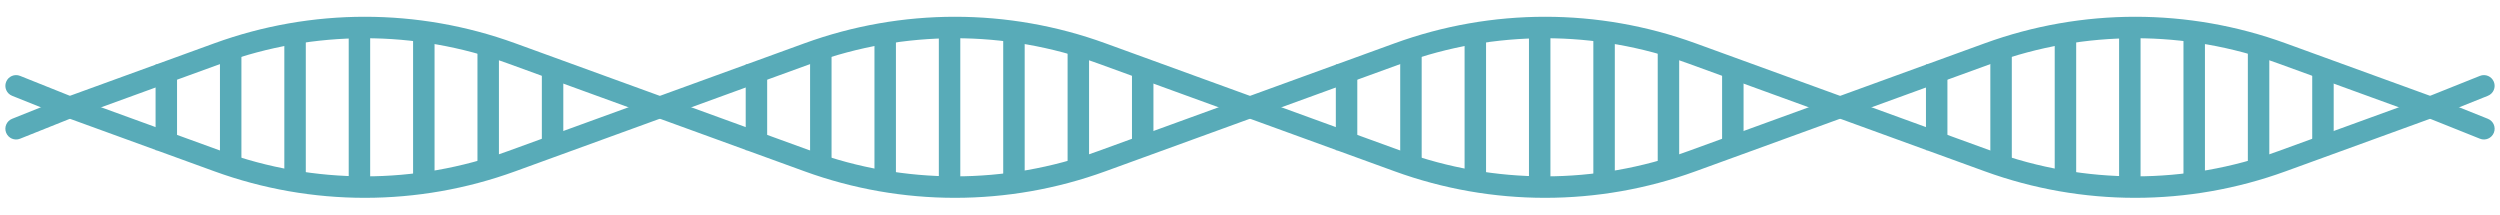 <svg width="233" height="20" viewBox="0 0 233 20" fill="none" xmlns="http://www.w3.org/2000/svg">
<path d="M6.5 10L6.129 10.928L6.143 10.934L6.158 10.94L6.5 10ZM226.5 10L226.871 9.072L226.857 9.066L226.842 9.06L226.5 10ZM116.5 10L116.158 10.94L116.5 10ZM171.5 10L171.842 10.94L171.5 10ZM1.871 7.072C1.359 6.866 0.777 7.116 0.572 7.629C0.366 8.141 0.616 8.723 1.129 8.928L1.871 7.072ZM231.129 12.928C231.641 13.134 232.223 12.884 232.428 12.371C232.634 11.859 232.384 11.277 231.871 11.072L231.129 12.928ZM20.33 15.029L19.988 15.969L20.33 15.029ZM102.67 4.971L103.011 4.031L102.67 4.971ZM157.67 15.029L157.328 14.089L157.67 15.029ZM212.67 4.971L212.328 5.911L212.67 4.971ZM171.842 10.94L185.672 5.911L184.989 4.031L171.158 9.06L171.842 10.94ZM212.328 5.911L226.158 10.94L226.842 9.06L213.011 4.031L212.328 5.911ZM116.158 10.94L129.989 15.969L130.672 14.089L116.842 9.06L116.158 10.94ZM158.011 15.969L171.842 10.94L171.158 9.06L157.328 14.089L158.011 15.969ZM61.842 10.94L75.672 5.911L74.989 4.031L61.158 9.06L61.842 10.94ZM102.328 5.911L116.158 10.94L116.842 9.06L103.011 4.031L102.328 5.911ZM6.158 10.94L19.988 15.969L20.672 14.089L6.842 9.06L6.158 10.94ZM48.011 15.969L61.842 10.94L61.158 9.06L47.328 14.089L48.011 15.969ZM6.871 9.072L1.871 7.072L1.129 8.928L6.129 10.928L6.871 9.072ZM226.129 10.928L231.129 12.928L231.871 11.072L226.871 9.072L226.129 10.928ZM19.988 15.969C29.04 19.26 38.96 19.26 48.011 15.969L47.328 14.089C38.718 17.22 29.282 17.22 20.672 14.089L19.988 15.969ZM75.672 5.911C84.282 2.78 93.718 2.78 102.328 5.911L103.011 4.031C93.96 0.74 84.04 0.74 74.989 4.031L75.672 5.911ZM129.989 15.969C139.04 19.26 148.96 19.26 158.011 15.969L157.328 14.089C148.718 17.22 139.282 17.22 130.672 14.089L129.989 15.969ZM185.672 5.911C194.282 2.78 203.718 2.78 212.328 5.911L213.011 4.031C203.96 0.74 194.04 0.74 184.989 4.031L185.672 5.911Z" fill="#58ABB8"/>
<path d="M6.5 10L6.129 9.072L6.143 9.066L6.158 9.06L6.5 10ZM226.5 10L226.871 10.928L226.857 10.934L226.842 10.94L226.5 10ZM116.5 10L116.158 9.06L116.5 10ZM171.5 10L171.842 9.06L171.5 10ZM1.871 12.928C1.359 13.134 0.777 12.884 0.572 12.371C0.366 11.859 0.616 11.277 1.129 11.072L1.871 12.928ZM231.129 7.072C231.641 6.866 232.223 7.116 232.428 7.629C232.634 8.141 232.384 8.723 231.871 8.928L231.129 7.072ZM20.33 4.971L19.988 4.031L20.33 4.971ZM102.67 15.029L103.011 15.969L102.67 15.029ZM157.67 4.971L157.328 5.911L157.67 4.971ZM212.67 15.029L212.328 14.089L212.67 15.029ZM171.842 9.06L185.672 14.089L184.989 15.969L171.158 10.94L171.842 9.06ZM212.328 14.089L226.158 9.06L226.842 10.94L213.011 15.969L212.328 14.089ZM116.158 9.06L129.989 4.031L130.672 5.911L116.842 10.94L116.158 9.06ZM158.011 4.031L171.842 9.06L171.158 10.94L157.328 5.911L158.011 4.031ZM61.842 9.06L75.672 14.089L74.989 15.969L61.158 10.94L61.842 9.06ZM102.328 14.089L116.158 9.06L116.842 10.94L103.011 15.969L102.328 14.089ZM6.158 9.06L19.988 4.031L20.672 5.911L6.842 10.94L6.158 9.06ZM48.011 4.031L61.842 9.06L61.158 10.94L47.328 5.911L48.011 4.031ZM6.871 10.928L1.871 12.928L1.129 11.072L6.129 9.072L6.871 10.928ZM226.129 9.072L231.129 7.072L231.871 8.928L226.871 10.928L226.129 9.072ZM19.988 4.031C29.04 0.74 38.96 0.74 48.011 4.031L47.328 5.911C38.718 2.78 29.282 2.78 20.672 5.911L19.988 4.031ZM75.672 14.089C84.282 17.22 93.718 17.22 102.328 14.089L103.011 15.969C93.96 19.26 84.04 19.26 74.989 15.969L75.672 14.089ZM129.989 4.031C139.04 0.74 148.96 0.74 158.011 4.031L157.328 5.911C148.718 2.78 139.282 2.78 130.672 5.911L129.989 4.031ZM185.672 14.089C194.282 17.22 203.718 17.22 212.328 14.089L213.011 15.969C203.96 19.26 194.04 19.26 184.989 15.969L185.672 14.089Z" fill="#58ABB8"/>
<path d="M33.5 3L33.5 8.174L33.5 17" stroke="#58ABB8" stroke-width="2"/>
<path d="M39.5 3L39.5 8.174L39.5 17" stroke="#58ABB8" stroke-width="2"/>
<path d="M45.5 4L45.5 8.435L45.5 16" stroke="#58ABB8" stroke-width="2"/>
<path d="M51.5 6L51.5 8.957L51.5 14" stroke="#58ABB8" stroke-width="2"/>
<path d="M27.5 3L27.5 8.174L27.5 17" stroke="#58ABB8" stroke-width="2"/>
<path d="M21.5 5L21.5 8.696L21.5 15" stroke="#58ABB8" stroke-width="2"/>
<path d="M15.5 6L15.5 8.957L15.5 14" stroke="#58ABB8" stroke-width="2"/>
<path d="M88.5 3L88.5 8.174L88.5 17" stroke="#58ABB8" stroke-width="2"/>
<path d="M94.5 3L94.5 8.174L94.5 17" stroke="#58ABB8" stroke-width="2"/>
<path d="M100.5 4L100.5 8.435L100.5 16" stroke="#58ABB8" stroke-width="2"/>
<path d="M106.5 6L106.5 8.957L106.5 14" stroke="#58ABB8" stroke-width="2"/>
<path d="M82.5 3L82.5 8.174L82.5 17" stroke="#58ABB8" stroke-width="2"/>
<path d="M76.5 5L76.5 8.696L76.5 15" stroke="#58ABB8" stroke-width="2"/>
<path d="M70.5 6L70.5 8.957L70.5 14" stroke="#58ABB8" stroke-width="2"/>
<path d="M143.5 3L143.5 8.174L143.5 17" stroke="#58ABB8" stroke-width="2"/>
<path d="M149.5 3L149.5 8.174L149.5 17" stroke="#58ABB8" stroke-width="2"/>
<path d="M155.5 4L155.5 8.435L155.5 16" stroke="#58ABB8" stroke-width="2"/>
<path d="M161.5 6L161.5 8.957L161.5 14" stroke="#58ABB8" stroke-width="2"/>
<path d="M137.5 3L137.5 8.174L137.5 17" stroke="#58ABB8" stroke-width="2"/>
<path d="M131.5 5L131.5 8.696L131.5 15" stroke="#58ABB8" stroke-width="2"/>
<path d="M125.5 6L125.5 8.957L125.5 14" stroke="#58ABB8" stroke-width="2"/>
<path d="M198.5 3L198.5 8.174L198.5 17" stroke="#58ABB8" stroke-width="2"/>
<path d="M204.5 3L204.5 8.174L204.5 17" stroke="#58ABB8" stroke-width="2"/>
<path d="M210.5 4L210.5 8.435L210.5 16" stroke="#58ABB8" stroke-width="2"/>
<path d="M216.5 6L216.5 8.957L216.5 14" stroke="#58ABB8" stroke-width="2"/>
<path d="M192.5 3L192.5 8.174L192.5 17" stroke="#58ABB8" stroke-width="2"/>
<path d="M186.5 5L186.5 8.696L186.5 15" stroke="#58ABB8" stroke-width="2"/>
<path d="M180.5 6L180.5 8.957L180.5 14" stroke="#58ABB8" stroke-width="2"/>
</svg>
